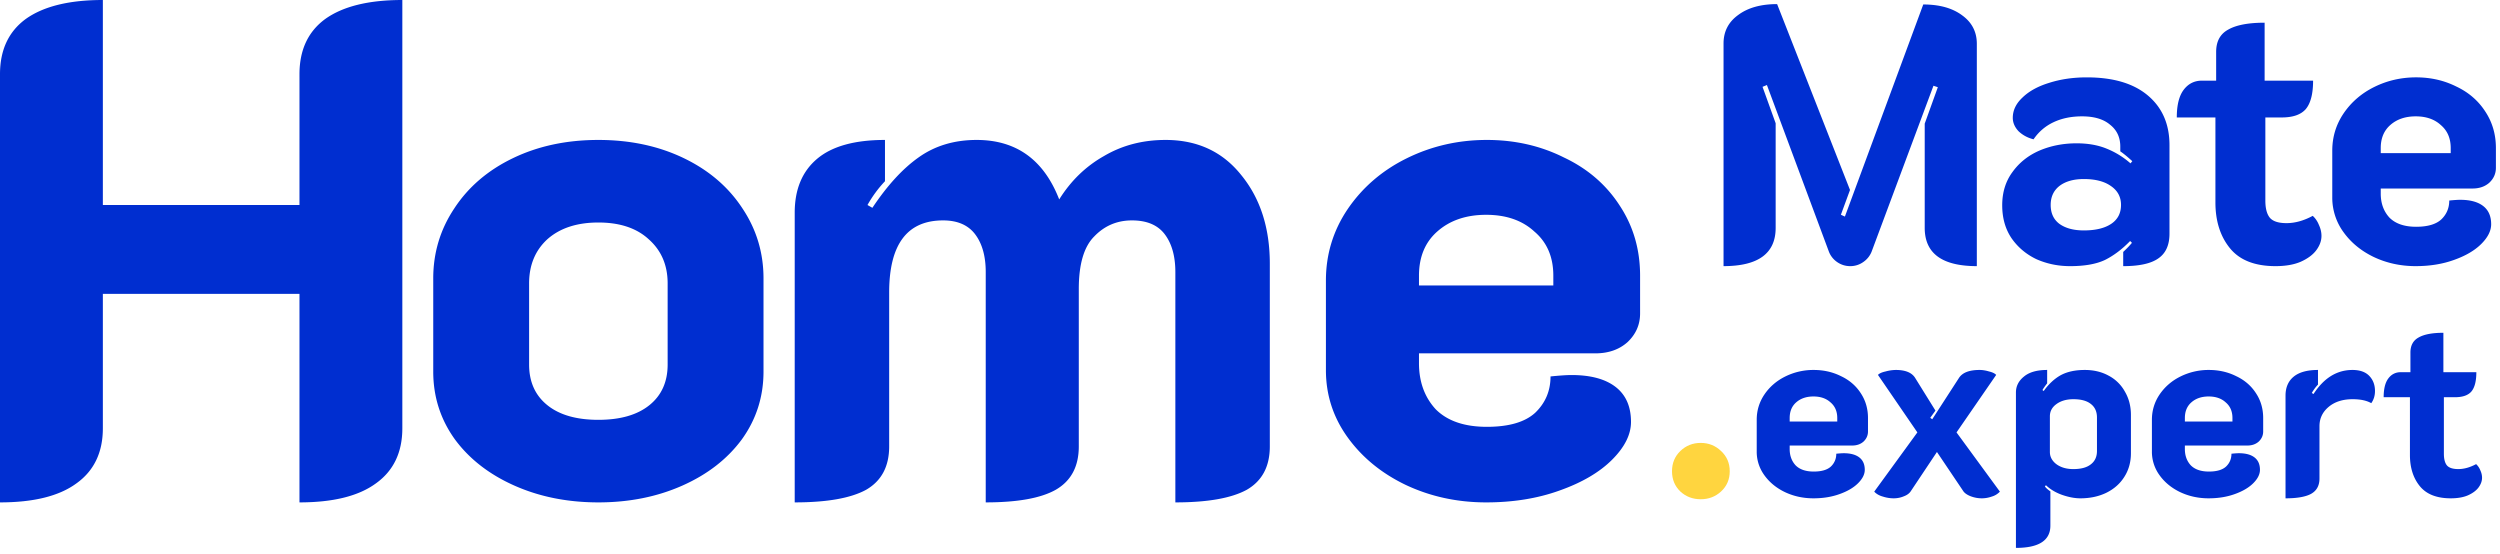 <svg width="343" height="76" fill="none" xmlns="http://www.w3.org/2000/svg"><path d="M0 10.176C0 6.848 1.184 4.32 3.552 2.592 5.984.864 9.504 0 14.112 0v28.128h26.976V10.176c0-3.328 1.184-5.856 3.552-7.584C47.072.864 50.592 0 55.2 0v58.752c0 3.328-1.216 5.856-3.648 7.584-2.368 1.728-5.856 2.592-10.464 2.592V40.32H14.112v18.432c0 3.328-1.216 5.856-3.648 7.584C8.096 68.064 4.608 68.928 0 68.928V10.176zm82.097 58.752c-4.224 0-8.064-.768-11.52-2.304-3.456-1.536-6.176-3.648-8.16-6.336-1.984-2.752-2.976-5.856-2.976-9.312V38.208c0-3.52.96-6.72 2.88-9.6 1.92-2.944 4.608-5.248 8.064-6.912 3.456-1.664 7.36-2.496 11.712-2.496 4.352 0 8.256.832 11.712 2.496 3.456 1.664 6.144 3.968 8.064 6.912 1.92 2.88 2.88 6.08 2.88 9.6v12.768c0 3.456-.992 6.56-2.976 9.312-1.984 2.688-4.704 4.8-8.16 6.336-3.456 1.536-7.296 2.304-11.52 2.304zm0-11.328c3.008 0 5.344-.672 7.008-2.016 1.664-1.344 2.496-3.2 2.496-5.568V38.88c0-2.496-.864-4.512-2.592-6.048-1.664-1.536-3.968-2.304-6.912-2.304s-5.28.768-7.008 2.304c-1.664 1.536-2.496 3.552-2.496 6.048v11.136c0 2.368.832 4.224 2.496 5.568 1.664 1.344 4 2.016 7.008 2.016zm26.938-28.416c0-3.2 1.024-5.664 3.072-7.392 2.048-1.728 5.152-2.592 9.312-2.592v5.664a16.457 16.457 0 00-2.4 3.264l.672.384c2.048-3.072 4.16-5.376 6.336-6.912 2.24-1.6 4.896-2.4 7.968-2.4 5.44 0 9.216 2.72 11.328 8.16 1.6-2.56 3.648-4.544 6.144-5.952 2.496-1.472 5.312-2.208 8.448-2.208 4.352 0 7.808 1.6 10.368 4.8 2.624 3.2 3.936 7.264 3.936 12.192v25.056c0 2.752-1.056 4.736-3.168 5.952-2.112 1.152-5.376 1.728-9.792 1.728V37.344c0-2.176-.48-3.904-1.44-5.184-.96-1.28-2.464-1.92-4.512-1.92-2.048 0-3.776.736-5.184 2.208-1.408 1.408-2.112 3.808-2.112 7.2v21.6c0 2.752-1.056 4.736-3.168 5.952-2.048 1.152-5.248 1.728-9.6 1.728V37.344c0-2.176-.48-3.904-1.44-5.184-.96-1.28-2.432-1.92-4.416-1.92-4.928 0-7.392 3.296-7.392 9.888v21.12c0 2.752-1.056 4.736-3.168 5.952-2.112 1.152-5.376 1.728-9.792 1.728V29.184zM203.9 68.928c-3.968 0-7.648-.8-11.04-2.4-3.328-1.6-5.984-3.776-7.968-6.528s-2.976-5.824-2.976-9.216V38.496c0-3.584.992-6.848 2.976-9.792 2.048-3.008 4.768-5.344 8.16-7.008 3.392-1.664 7.04-2.496 10.944-2.496 3.84 0 7.36.8 10.56 2.4 3.264 1.536 5.824 3.744 7.68 6.624 1.856 2.816 2.784 6.016 2.784 9.6v5.184c0 1.536-.576 2.848-1.728 3.936-1.152 1.024-2.624 1.536-4.416 1.536h-24.192v1.344c0 2.56.768 4.672 2.304 6.336 1.6 1.6 3.936 2.4 7.008 2.4 3.008 0 5.216-.64 6.624-1.92 1.408-1.344 2.112-3.008 2.112-4.992 1.28-.128 2.24-.192 2.88-.192 2.624 0 4.64.544 6.048 1.632 1.408 1.088 2.112 2.688 2.112 4.8 0 1.728-.864 3.456-2.592 5.184-1.728 1.728-4.128 3.136-7.2 4.224-3.008 1.088-6.368 1.632-10.08 1.632zm9.216-29.76v-1.344c0-2.56-.864-4.576-2.592-6.048-1.664-1.536-3.872-2.304-6.624-2.304s-4.992.768-6.72 2.304c-1.664 1.472-2.496 3.488-2.496 6.048v1.344h18.432zM236.47 5.964c0-1.633.667-2.933 2-3.9 1.333-1 3.117-1.5 5.35-1.5l10 25.5-1.25 3.4.55.25 10.75-29.1c2.233 0 4.017.5 5.35 1.5 1.333.967 2 2.267 2 3.9v30.5c-4.767 0-7.15-1.75-7.15-5.25v-14.3l1.8-5-.6-.2-8.5 22.8a3.116 3.116 0 01-1.15 1.4 3.024 3.024 0 01-1.75.55 3.102 3.102 0 01-1.8-.55 3.075 3.075 0 01-1.15-1.45l-8.5-22.85-.6.25 1.8 5v14.35c0 3.5-2.383 5.25-7.15 5.25V5.964zm47.534 30.55c-1.633 0-3.166-.317-4.6-.95-1.4-.667-2.533-1.617-3.4-2.85-.866-1.267-1.3-2.783-1.3-4.55s.467-3.283 1.4-4.55c.934-1.3 2.167-2.283 3.7-2.95 1.567-.667 3.267-1 5.1-1 1.534 0 2.884.233 4.05.7a11.34 11.34 0 013.35 2.05l.25-.3c-.7-.633-1.25-1.083-1.65-1.35v-.65c0-1.267-.466-2.267-1.4-3-.9-.767-2.183-1.15-3.85-1.15-1.466 0-2.766.267-3.9.8a6.718 6.718 0 00-2.75 2.35c-.8-.2-1.483-.567-2.05-1.1-.533-.567-.8-1.183-.8-1.85 0-1.033.45-1.967 1.35-2.8.9-.867 2.117-1.533 3.65-2 1.567-.5 3.284-.75 5.15-.75 3.634 0 6.434.833 8.4 2.5 1.967 1.667 2.95 3.933 2.95 6.8v12.15c0 1.567-.516 2.7-1.55 3.4-1 .7-2.6 1.05-4.8 1.05v-1.95c.5-.467.9-.883 1.2-1.25l-.25-.25c-1.1 1.133-2.25 2-3.45 2.6-1.2.567-2.8.85-4.8.85zm1.9-4.9c1.6 0 2.85-.3 3.75-.9.9-.6 1.35-1.467 1.35-2.6 0-1.1-.466-1.967-1.4-2.6-.9-.633-2.133-.95-3.7-.95-1.4 0-2.516.317-3.35.95-.8.633-1.2 1.5-1.2 2.6 0 1.133.4 2 1.2 2.6.834.6 1.95.9 3.35.9zm26.302 4.9c-2.834 0-4.917-.817-6.25-2.45-1.334-1.633-2-3.733-2-6.3v-11.65h-5.3c0-1.7.316-2.967.95-3.8.633-.833 1.466-1.25 2.5-1.25h1.95v-3.95c0-1.433.55-2.45 1.65-3.05 1.1-.633 2.766-.95 5-.95v7.95h6.65c0 1.8-.334 3.1-1 3.9-.667.767-1.767 1.15-3.3 1.15h-2.25v11.4c0 1.1.216 1.9.65 2.4.433.467 1.183.7 2.25.7 1.166 0 2.366-.333 3.6-1 .366.333.65.75.85 1.25.233.5.35 1 .35 1.5 0 .667-.234 1.317-.7 1.95-.467.633-1.184 1.167-2.15 1.6-.934.4-2.084.6-3.45.6zm19.232 0c-2.067 0-3.984-.417-5.75-1.25-1.734-.833-3.117-1.967-4.15-3.4a8.01 8.01 0 01-1.55-4.8v-6.4c0-1.867.516-3.567 1.55-5.1 1.066-1.567 2.483-2.783 4.25-3.65 1.766-.867 3.666-1.3 5.7-1.3 2 0 3.833.417 5.5 1.25 1.7.8 3.033 1.95 4 3.45.966 1.467 1.45 3.133 1.45 5v2.7c0 .8-.3 1.483-.9 2.05-.6.533-1.367.8-2.3.8h-12.6v.7c0 1.333.4 2.433 1.2 3.3.833.833 2.05 1.25 3.65 1.25 1.566 0 2.716-.333 3.45-1 .733-.7 1.1-1.567 1.1-2.6.666-.067 1.166-.1 1.5-.1 1.366 0 2.416.283 3.15.85.733.567 1.1 1.4 1.1 2.5 0 .9-.45 1.8-1.35 2.7-.9.9-2.15 1.633-3.75 2.2-1.567.567-3.317.85-5.25.85zm4.8-15.5v-.7c0-1.333-.45-2.383-1.35-3.15-.867-.8-2.017-1.2-3.45-1.2-1.434 0-2.6.4-3.5 1.2-.867.767-1.3 1.817-1.3 3.15v.7h9.6z" fill="#002ED0"/><path d="M233.336 68.496c-1.088 0-2.016-.352-2.784-1.056-.768-.736-1.152-1.664-1.152-2.784 0-1.12.384-2.048 1.152-2.784.768-.736 1.696-1.104 2.784-1.104 1.088 0 2.016.368 2.784 1.104.8.736 1.2 1.664 1.2 2.784 0 1.12-.4 2.048-1.2 2.784-.768.704-1.696 1.056-2.784 1.056z" fill="#FFD53F"/><path d="M248.808 68.37c-1.406 0-2.709-.283-3.91-.85-1.179-.567-2.12-1.337-2.822-2.312a5.448 5.448 0 01-1.054-3.264v-4.352c0-1.27.351-2.425 1.054-3.468.725-1.065 1.688-1.893 2.89-2.482a8.68 8.68 0 013.876-.884c1.36 0 2.606.283 3.74.85 1.156.544 2.062 1.326 2.72 2.346.657.997.986 2.13.986 3.4v1.836c0 .544-.204 1.009-.612 1.394-.408.363-.93.544-1.564.544h-8.568v.476c0 .907.272 1.655.816 2.244.566.567 1.394.85 2.482.85 1.065 0 1.847-.227 2.346-.68a2.348 2.348 0 00.748-1.768c.453-.045.793-.068 1.02-.068.929 0 1.643.193 2.142.578.498.385.748.952.748 1.7 0 .612-.306 1.224-.918 1.836-.612.612-1.462 1.11-2.55 1.496-1.066.385-2.256.578-3.57.578zm3.264-10.54v-.476c0-.907-.306-1.62-.918-2.142-.59-.544-1.372-.816-2.346-.816-.975 0-1.768.272-2.38.816-.59.521-.884 1.235-.884 2.142v.476h6.528zm7.726 10.54a4.83 4.83 0 01-1.462-.238c-.498-.136-.895-.363-1.19-.68l5.916-8.126-5.406-7.888c.182-.204.533-.363 1.054-.476a5.599 5.599 0 011.394-.204c1.315 0 2.199.363 2.652 1.088l2.788 4.488-.714.986.272.204 3.672-5.678c.476-.725 1.417-1.088 2.822-1.088.408 0 .839.068 1.292.204.476.113.805.272.986.476l-5.44 7.888 5.95 8.126a2.454 2.454 0 01-1.122.68 4.089 4.089 0 01-1.36.238 4.34 4.34 0 01-1.496-.272c-.476-.181-.816-.408-1.02-.68l-3.638-5.406-3.604 5.406c-.204.295-.521.521-.952.68-.43.181-.895.272-1.394.272zm16.788-14.518c0-.861.363-1.587 1.088-2.176.725-.612 1.791-.918 3.196-.918v1.836c-.272.34-.487.646-.646.918l.17.136c.703-.975 1.485-1.7 2.346-2.176.884-.476 1.983-.714 3.298-.714 1.224 0 2.312.26 3.264.782a5.404 5.404 0 012.244 2.21c.544.93.816 1.995.816 3.196v5.236c0 1.224-.306 2.312-.918 3.264-.589.93-1.417 1.655-2.482 2.176-1.043.499-2.221.748-3.536.748-.771 0-1.609-.159-2.516-.476-.884-.317-1.621-.76-2.21-1.326l-.136.17c.113.181.363.408.748.68v4.692c0 2.04-1.575 3.06-4.726 3.06V53.852zm7.888 10.506c1.043 0 1.836-.215 2.38-.646.567-.43.85-1.043.85-1.836v-4.59c0-.816-.283-1.44-.85-1.87-.544-.43-1.337-.646-2.38-.646-.952 0-1.734.227-2.346.68-.589.43-.884.986-.884 1.666v4.896c0 .657.295 1.213.884 1.666.612.453 1.394.68 2.346.68zm18.554 4.012c-1.405 0-2.708-.283-3.91-.85-1.178-.567-2.119-1.337-2.822-2.312a5.454 5.454 0 01-1.054-3.264v-4.352c0-1.27.352-2.425 1.054-3.468.726-1.065 1.689-1.893 2.89-2.482a8.687 8.687 0 013.876-.884c1.36 0 2.607.283 3.74.85 1.156.544 2.063 1.326 2.72 2.346.658.997.986 2.13.986 3.4v1.836c0 .544-.204 1.009-.612 1.394-.408.363-.929.544-1.564.544h-8.568v.476c0 .907.272 1.655.816 2.244.567.567 1.394.85 2.482.85 1.066 0 1.848-.227 2.346-.68.499-.476.748-1.065.748-1.768.454-.045.794-.068 1.02-.068.93 0 1.644.193 2.142.578.499.385.748.952.748 1.7 0 .612-.306 1.224-.918 1.836-.612.612-1.462 1.11-2.55 1.496-1.065.385-2.255.578-3.57.578zm3.264-10.54v-.476c0-.907-.306-1.62-.918-2.142-.589-.544-1.371-.816-2.346-.816-.974 0-1.768.272-2.38.816-.589.521-.884 1.235-.884 2.142v.476h6.528zm16.496-3.06c-1.36 0-2.459.351-3.298 1.054-.838.703-1.258 1.587-1.258 2.652v7.174c0 .975-.385 1.677-1.156 2.108-.748.408-1.915.612-3.502.612V54.294c0-1.133.374-2.006 1.122-2.618.748-.612 1.859-.918 3.332-.918v2.006c-.34.363-.623.748-.85 1.156l.238.136c1.428-2.199 3.208-3.298 5.338-3.298 1.02 0 1.791.272 2.312.816.522.544.782 1.235.782 2.074 0 .635-.17 1.19-.51 1.666-.634-.363-1.484-.544-2.55-.544zm13.465 13.6c-1.927 0-3.343-.555-4.25-1.666-.907-1.11-1.36-2.539-1.36-4.284v-7.922h-3.604c0-1.156.215-2.017.646-2.584.431-.567.997-.85 1.7-.85h1.326v-2.686c0-.975.374-1.666 1.122-2.074.748-.43 1.881-.646 3.4-.646v5.406h4.522c0 1.224-.227 2.108-.68 2.652-.453.521-1.201.782-2.244.782h-1.53v7.752c0 .748.147 1.292.442 1.632.295.317.805.476 1.53.476.793 0 1.609-.227 2.448-.68.249.227.442.51.578.85.159.34.238.68.238 1.02 0 .453-.159.895-.476 1.326-.317.43-.805.793-1.462 1.088-.635.272-1.417.408-2.346.408z" fill="#002ED0"/></svg>